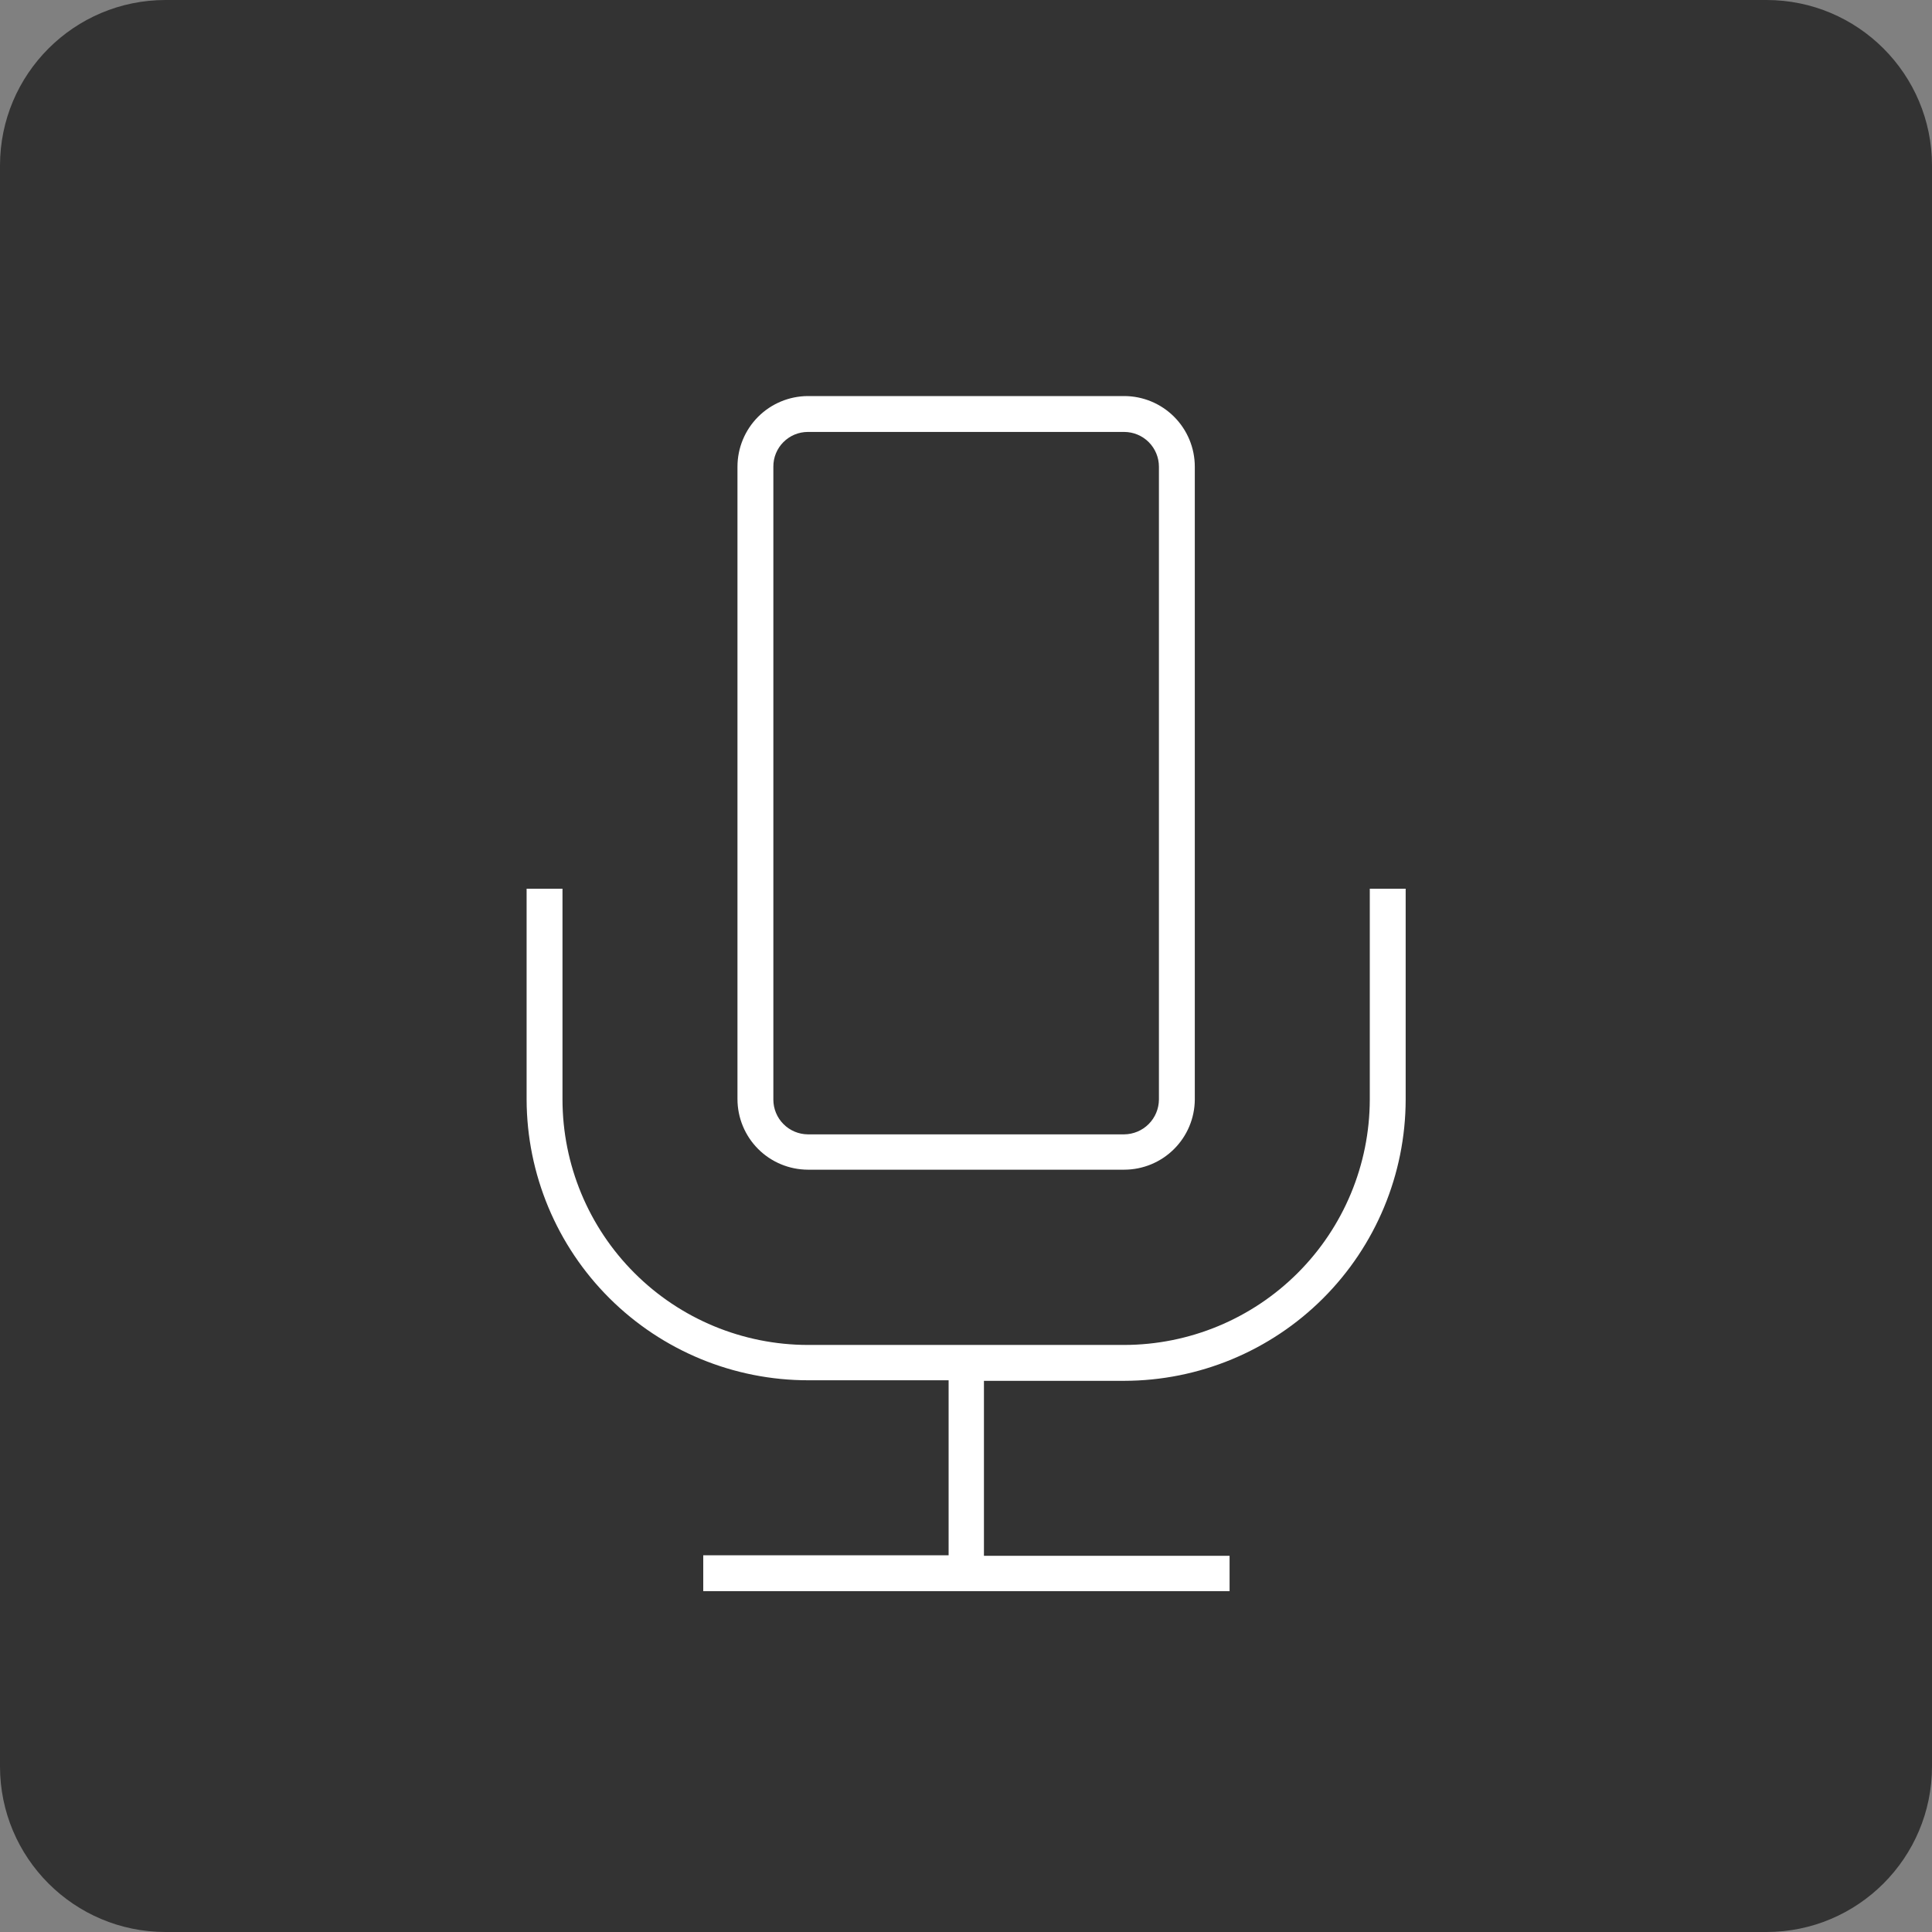<svg width="70" height="70" viewBox="0 0 70 70" fill="none" xmlns="http://www.w3.org/2000/svg">
<rect x="0" y="0" width="70" height="70" fill="#808080" stroke="none"/>
<path opacity="0.6" d="M64 0H6C2.686 0 0 2.686 0 6V64C0 67.314 2.686 70 6 70H64C67.314 70 70 67.314 70 64V6C70 2.686 67.314 0 64 0Z" fill="black"/>
<path d="M44.55 57.65H25.48V56.35H34.37V50.01H29.29C26.588 50.013 23.996 48.943 22.082 47.037C20.168 45.13 19.088 42.542 19.08 39.84V32.2H20.38V39.84C20.383 42.197 21.32 44.457 22.987 46.123C24.653 47.79 26.913 48.727 29.27 48.73H40.73C43.088 48.727 45.349 47.79 47.017 46.124C48.685 44.458 49.625 42.198 49.63 39.84V32.2H50.93V39.84C50.925 42.543 49.848 45.133 47.936 47.043C46.024 48.953 43.433 50.027 40.73 50.03H35.65V56.37H44.55V57.65ZM40.73 42.38H29.27C28.593 42.377 27.944 42.107 27.466 41.627C26.988 41.147 26.72 40.497 26.72 39.82V16.91C26.72 16.233 26.988 15.583 27.466 15.103C27.944 14.624 28.593 14.353 29.27 14.35H40.73C41.409 14.35 42.06 14.62 42.54 15.1C43.02 15.58 43.29 16.231 43.29 16.91V39.84C43.285 40.516 43.013 41.162 42.533 41.637C42.054 42.113 41.406 42.38 40.73 42.38ZM29.27 15.65C29.105 15.65 28.942 15.683 28.789 15.746C28.637 15.81 28.499 15.903 28.383 16.02C28.266 16.137 28.175 16.276 28.112 16.429C28.05 16.581 28.019 16.745 28.02 16.91V39.84C28.02 40.172 28.151 40.492 28.386 40.727C28.62 40.964 28.938 41.097 29.27 41.1H40.73C41.063 41.097 41.382 40.964 41.618 40.728C41.854 40.492 41.987 40.173 41.99 39.84V16.91C41.99 16.576 41.857 16.255 41.621 16.019C41.385 15.783 41.064 15.65 40.73 15.65H29.27Z" fill="white"/>
</svg>
